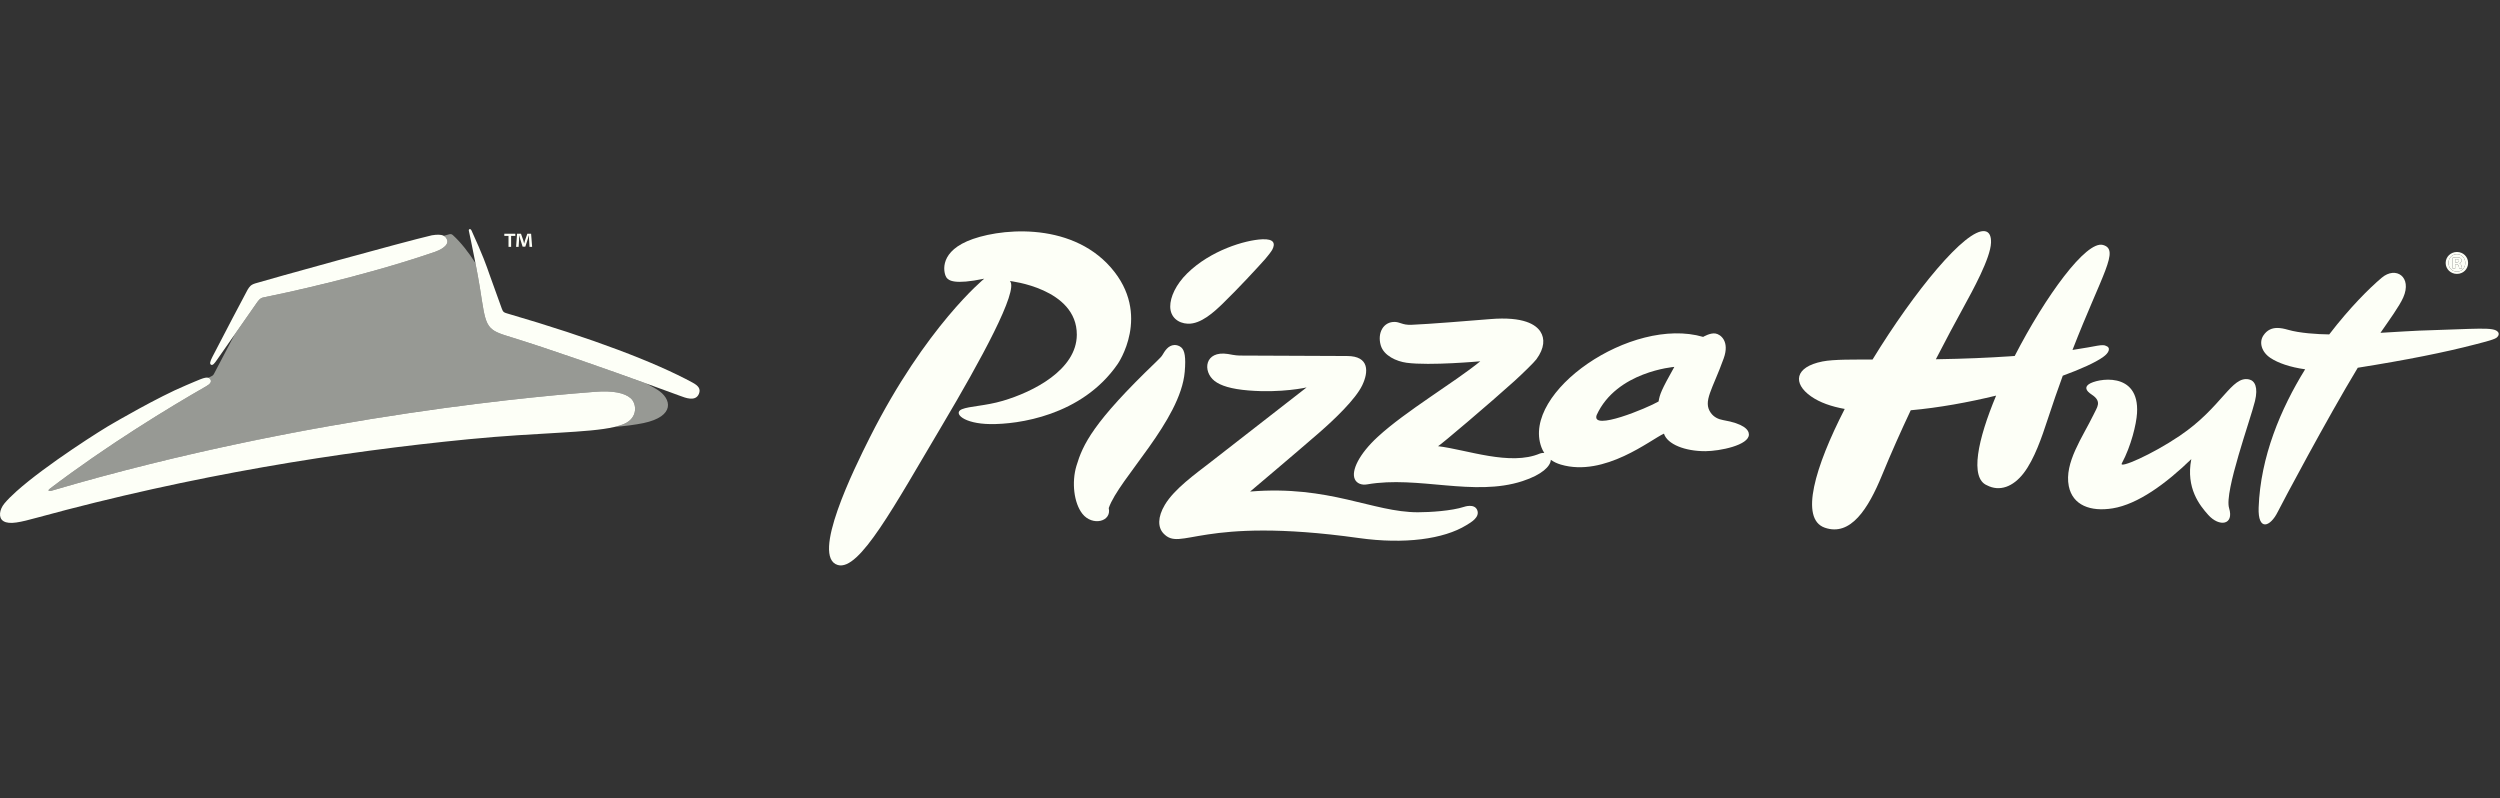 <?xml version="1.0" encoding="UTF-8" standalone="no"?><!DOCTYPE svg PUBLIC "-//W3C//DTD SVG 1.1//EN" "http://www.w3.org/Graphics/SVG/1.1/DTD/svg11.dtd"><svg width="100%" height="100%" viewBox="0 0 354 113" version="1.1" xmlns="http://www.w3.org/2000/svg" xmlns:xlink="http://www.w3.org/1999/xlink" xml:space="preserve" style="fill-rule:evenodd;clip-rule:evenodd;stroke-linejoin:round;stroke-miterlimit:1.414;"><rect x="0" y="0" width="354" height="113" fill="#333333" stroke="none"/><g><g><path d="M191.841,67.854c0.272,0.596 0.962,0.872 1.735,0.736c7.247,-1.267 15.104,1.788 22.006,-0.464c2.803,-0.912 3.976,-2.129 4.015,-3.019c0.397,0.289 0.87,0.518 1.421,0.68c6.194,1.823 12.77,-3.578 14.599,-4.384c0.46,1.497 2.974,2.499 5.88,2.484c2.017,-0.011 6.166,-0.84 6.147,-2.367c-0.007,-0.672 -0.733,-1.534 -3.663,-2.037c-0.697,-0.121 -1.311,-0.438 -1.728,-1.015c-1.175,-1.631 0.247,-3.322 1.829,-7.74c0.851,-2.384 -0.421,-3.375 -1.166,-3.503c-0.745,-0.127 -1.751,0.48 -1.751,0.48c-10.155,-2.97 -25.773,7.833 -22.905,15.616c0.108,0.293 0.244,0.566 0.408,0.816c-0.276,-0.017 -0.525,0.043 -0.611,0.08c-4.205,1.797 -10.345,-0.542 -14.43,-1.037c0.28,-0.093 7.541,-6.262 10.804,-9.215c1.153,-1.045 2.81,-2.663 3.125,-3.095c1.153,-1.582 1.209,-2.924 0.559,-3.923c-0.624,-0.953 -2.328,-2.16 -7.109,-1.763c-2.678,0.221 -8.85,0.719 -11.086,0.804c-0.775,0.028 -1.092,-0.065 -1.539,-0.21c-0.301,-0.099 -0.54,-0.179 -0.84,-0.192c-1.644,-0.069 -2.538,1.542 -2.032,3.304c0.427,1.482 2.233,2.281 3.667,2.477c3.286,0.445 10.432,-0.209 10.432,-0.209c-3.755,3.058 -10.502,7.005 -14.518,10.696c-2.639,2.425 -3.795,4.812 -3.249,6M226.086,58.775c2.817,-6.181 10.999,-6.823 10.999,-6.823c-1.868,3.335 -2.053,3.866 -2.231,4.898c-1.598,0.929 -9.582,4.253 -8.768,1.925" style="fill:#fdfff7;fill-rule:nonzero;"/><path d="M348.191,36.937c0,-0.141 -0.102,-0.236 -0.33,-0.236c-0.095,0 -0.16,0.009 -0.197,0.018l0,0.444l0.169,0c0.2,0 0.358,-0.066 0.358,-0.226" style="fill:#fdfff7;fill-rule:nonzero;"/><path d="M347.91,38.464c0.678,0.01 1.177,-0.547 1.177,-1.234c0,-0.68 -0.499,-1.237 -1.188,-1.237l-0.01,0c-0.678,0 -1.186,0.557 -1.186,1.237c0,0.687 0.508,1.234 1.207,1.234M347.297,36.494c0.142,-0.028 0.339,-0.058 0.592,-0.058c0.293,0 0.425,0.049 0.539,0.123c0.083,0.067 0.15,0.188 0.15,0.33c0,0.18 -0.132,0.311 -0.32,0.369l0,0.018c0.151,0.047 0.235,0.17 0.283,0.378c0.047,0.235 0.075,0.33 0.112,0.376l-0.386,0c-0.048,-0.055 -0.076,-0.188 -0.123,-0.366c-0.027,-0.172 -0.122,-0.246 -0.32,-0.246l-0.169,0l0,0.612l-0.358,0l0,-1.536Z" style="fill:#fdfff7;fill-rule:nonzero;"/><path d="M295.76,54.417c-0.533,0.391 -0.473,0.872 0.441,1.466c1.511,0.991 0.704,1.821 0.265,2.797c-1.553,3.204 -4.194,6.843 -3.524,10.163c0.546,2.701 3.07,3.65 6.217,3.138c3.566,-0.583 7.539,-3.49 11.129,-6.969c-0.8,4.118 1.218,6.578 2.397,7.897c1.566,1.752 3.693,1.437 2.952,-0.969c-0.698,-2.3 3.041,-12.545 3.669,-15.152c0.473,-1.963 -0.022,-2.883 -0.844,-3.063c-2.486,-0.548 -3.78,3.914 -9.827,7.995c-3.978,2.685 -8.61,4.68 -8.189,3.898c1.324,-2.466 2.065,-5.558 2.156,-7.105c0.378,-6.059 -5.749,-4.9 -6.842,-4.096" style="fill:#fdfff7;fill-rule:nonzero;"/><path d="M322.545,72.452c0.534,-1.082 6.957,-13.174 11.315,-20.379c6.93,-1.103 12.292,-2.176 16.642,-3.308c0.538,-0.14 2.544,-0.624 2.956,-0.909c0.357,-0.249 0.454,-0.583 0.266,-0.832c-0.583,-0.771 -2.751,-0.456 -11.226,-0.205c-0.92,0.026 -2.969,0.175 -5.425,0.309c1.188,-1.721 2.683,-3.769 3.229,-5.01c1.285,-2.907 -1.047,-4.477 -3.049,-2.791c-1.774,1.493 -4.583,4.302 -7.434,8.026c-1.68,-0.02 -4.177,-0.175 -5.84,-0.657c-0.505,-0.145 -1.036,-0.264 -1.55,-0.257c-0.717,0.011 -1.402,0.27 -1.929,1.058c-0.66,0.981 -0.259,2.358 0.996,3.188c1.088,0.721 2.792,1.315 4.913,1.606c-3.455,5.585 -6.328,12.384 -6.585,19.584c-0.121,3.354 1.624,2.805 2.721,0.577" style="fill:#fdfff7;fill-rule:nonzero;"/><path d="M123.179,61.917c-2.259,4.483 -8.403,16.964 -4.546,18.089c3.051,0.888 7.928,-8.252 14.81,-19.84c5.397,-9.09 10.868,-19.1 9.557,-20.374c0,0 9.502,1.036 9.478,7.608c-0.024,4.972 -6.181,8.092 -10.478,9.356c-2.499,0.736 -4.732,0.749 -5.797,1.192c-1.291,0.54 0.234,2.058 4.022,2.103c3.856,0.047 12.946,-1.136 18.037,-8.504c0,0 4.878,-6.98 -0.961,-13.664c-5.838,-6.684 -16.236,-5.525 -20.372,-3.717c-4.134,1.81 -3.229,4.684 -2.918,5.118c0.313,0.436 1.091,1.061 5.356,0.179c0,0 -8.26,6.734 -16.188,22.454" style="fill:#fdfff7;fill-rule:nonzero;"/><path d="M168.187,45.836c1.847,0.083 3.73,-1.662 4.974,-2.868c2.187,-2.125 4.85,-5.006 5.988,-6.284c0.277,-0.309 0.875,-1.082 0.994,-1.306c0.469,-0.884 0.291,-1.573 -1.411,-1.495c-2.435,0.11 -7.32,1.572 -10.627,4.827c-1.585,1.559 -2.412,3.351 -2.401,4.708c0.013,1.486 1.107,2.358 2.483,2.418" style="fill:#fdfff7;fill-rule:nonzero;"/><path d="M153.269,72.756c1.401,1.777 4.17,1.136 3.729,-0.816c1.432,-4.158 10.17,-12.375 10.761,-19.303c0.178,-2.086 -0.01,-3.004 -0.475,-3.427c-0.291,-0.264 -0.695,-0.372 -0.999,-0.356c-0.881,0.051 -1.346,0.848 -1.679,1.405c-0.114,0.188 -0.239,0.35 -0.894,0.976c-8.96,8.585 -10.389,11.729 -11.29,14.735c-0.687,2.3 -0.376,5.233 0.847,6.786" style="fill:#fdfff7;fill-rule:nonzero;"/><path d="M256.442,56.125c1.233,0.866 2.864,1.44 4.77,1.781c-4.213,8.209 -6.396,15.56 -2.833,16.811c3.684,1.292 6.174,-2.713 8.099,-7.39c1.332,-3.24 2.716,-6.337 4.083,-9.235c3.955,-0.352 8.166,-1.121 12.09,-2.075c-2.611,6.235 -3.755,11.67 -1.296,12.701c1.791,0.932 3.702,0.218 5.192,-1.717c1.518,-1.966 2.607,-5.185 3.382,-7.557c0.745,-2.276 1.468,-4.352 2.159,-6.245c2.594,-0.946 4.603,-1.869 5.672,-2.616c0.965,-0.674 1.133,-1.388 0.434,-1.615c-0.22,-0.123 -0.566,-0.121 -1.203,-0.017c-0.691,0.116 -1.754,0.339 -3.527,0.6c4.242,-10.893 6.73,-14.193 4.319,-14.865c-2.388,-0.669 -8.174,7.304 -12.502,15.718c-0.261,0.019 -0.526,0.037 -0.796,0.056c-2.845,0.192 -6.263,0.346 -10.367,0.41c1.421,-2.766 2.749,-5.234 3.896,-7.327c1.331,-2.432 3.838,-6.982 3.914,-9.176c0.032,-0.929 -0.234,-1.54 -0.875,-1.633c-2.685,-0.389 -9.973,8.477 -15.901,18.178c-2.482,0.006 -5.466,-0.05 -7.088,0.27c-3.961,0.781 -4.242,3.105 -1.622,4.943" style="fill:#fdfff7;fill-rule:nonzero;"/><path d="M173.873,50.125c-3.312,-0.516 -3.626,2.464 -1.891,3.819c0.851,0.663 2.339,1.146 4.824,1.347c4.706,0.383 8.211,-0.432 8.211,-0.432c0,0 -8.64,6.728 -13.536,10.535c-2.188,1.702 -5.175,3.812 -6.535,6.084c-1.048,1.757 -1.007,3.2 -0.199,4.058c2.522,2.673 5.053,-2.516 27.671,0.652c6.451,0.905 12.003,0.16 15.225,-1.825c0.627,-0.382 1.924,-1.104 1.54,-2.114c-0.386,-1.007 -1.874,-0.478 -1.874,-0.478c-1.776,0.575 -4.803,0.765 -6.535,0.767c-6.384,0.004 -12.498,-3.866 -23.756,-2.933c0,0 6.416,-5.41 9.785,-8.342c2.151,-1.871 5.146,-4.728 6.092,-6.706c0.892,-1.866 1.058,-4.144 -2.159,-4.144c-0.208,0 -15.215,-0.065 -15.215,-0.065c-0.576,0 -1.486,-0.199 -1.648,-0.223" style="fill:#fdfff7;fill-rule:nonzero;"/><path d="M347.655,37.418l0.169,0c0.198,0 0.293,0.074 0.32,0.246c0.047,0.178 0.075,0.311 0.123,0.366l0.386,0c-0.037,-0.046 -0.065,-0.141 -0.112,-0.376c-0.048,-0.208 -0.132,-0.331 -0.283,-0.378l0,-0.018c0.188,-0.058 0.32,-0.189 0.32,-0.369c0,-0.142 -0.067,-0.263 -0.15,-0.33c-0.114,-0.074 -0.246,-0.123 -0.539,-0.123c-0.253,0 -0.45,0.03 -0.592,0.058l0,1.536l0.358,0l0,-0.612ZM347.664,36.719c0.037,-0.009 0.102,-0.018 0.197,-0.018c0.228,0 0.33,0.095 0.33,0.236c0,0.16 -0.158,0.226 -0.358,0.226l-0.169,0l0,-0.444Z" style="fill:#fdfff7;fill-rule:nonzero;"/><path d="M347.899,38.785c0.897,0 1.584,-0.68 1.584,-1.555c0,-0.859 -0.687,-1.548 -1.573,-1.548l-0.011,0c-0.885,0 -1.593,0.689 -1.593,1.548c0,0.875 0.708,1.555 1.593,1.555M347.889,35.993l0.01,0c0.689,0 1.188,0.557 1.188,1.237c0,0.687 -0.499,1.244 -1.177,1.234c-0.699,0 -1.207,-0.547 -1.207,-1.234c0,-0.68 0.508,-1.237 1.186,-1.237" style="fill:#fdfff7;fill-rule:nonzero;"/></g><path d="M67.964,40.804c-0.166,-1.042 -0.402,-2.323 -0.642,-3.558c-0.954,-1.488 -2.034,-2.899 -3.215,-3.968c-0.167,-0.153 -0.335,-0.146 -0.51,-0.099c-0.017,0.006 -0.291,0.082 -0.762,0.214c0.218,0.116 0.384,0.3 0.481,0.589c0.277,0.838 -1.136,1.48 -1.708,1.676c-10.493,3.602 -21.845,5.961 -24.311,6.457c-0.503,0.1 -0.732,0.471 -1.056,0.935c-0.693,0.99 -1.89,2.706 -3.019,4.322c-0.814,1.577 -2.335,4.455 -2.861,5.447c-0.143,0.27 -0.182,0.341 -0.445,0.468c-0.136,0.067 -0.279,0.138 -0.417,0.205c0.136,0.043 0.242,0.13 0.32,0.285c0.164,0.327 -0.123,0.633 -0.622,0.918c-5.199,2.968 -14.118,8.407 -22.134,14.504c-0.409,0.311 -0.067,0.374 0.177,0.302c37.419,-11.048 72.01,-13.624 76.999,-14.02c2.55,-0.203 4.228,0.154 5.081,0.922c0.843,0.759 1.039,2.763 -0.937,3.618c-0.389,0.17 -0.847,0.311 -1.374,0.436c1.517,-0.129 2.927,-0.302 4.104,-0.548c4.496,-0.944 4.049,-3.449 1.913,-4.762c-0.317,-0.195 -0.81,-0.473 -1.494,-0.836c-5.196,-1.883 -13.567,-4.855 -19.737,-6.747c-3.121,-0.957 -3.004,-1.531 -3.831,-6.76" style="fill:#fdfff7;fill-opacity:0.5;fill-rule:nonzero;"/><path d="M98.075,54.179c-5.304,-2.881 -14.098,-6.248 -26.299,-9.807c-0.454,-0.134 -0.547,-0.194 -0.726,-0.686c-0.445,-1.221 -1.518,-4.171 -1.769,-4.907c-0.384,-1.115 -0.875,-2.551 -2.529,-6.172c0,0 -0.121,-0.229 -0.274,-0.16c-0.151,0.071 -0.084,0.255 -0.084,0.255c0,0 0.47,2.185 0.928,4.544c0.24,1.235 0.476,2.516 0.642,3.558c0.827,5.229 0.71,5.803 3.831,6.76c6.17,1.892 14.541,4.864 19.737,6.747c2.693,0.974 4.533,1.656 4.772,1.743c0.696,0.255 2.182,0.878 2.663,-0.288c0.294,-0.714 -0.108,-1.161 -0.892,-1.587" style="fill:#fdfff7;fill-rule:nonzero;"/><path d="M89.32,56.403c-0.853,-0.768 -2.531,-1.125 -5.081,-0.922c-4.989,0.396 -39.58,2.972 -76.999,14.02c-0.244,0.072 -0.586,0.009 -0.177,-0.302c8.016,-6.097 16.935,-11.536 22.134,-14.504c0.499,-0.285 0.786,-0.591 0.622,-0.918c-0.078,-0.155 -0.184,-0.242 -0.32,-0.285c-0.477,-0.149 -1.371,0.324 -3.153,1.065c-3.959,1.648 -10.338,5.386 -10.338,5.386c-1.356,0.736 -9.498,5.885 -13.686,9.636c-0.697,0.624 -1.283,1.208 -1.712,1.73c-0.683,0.831 -0.89,2.024 -0.11,2.492c0.857,0.514 2.377,0.149 4.79,-0.511c22.086,-6.037 42.916,-9.323 61.11,-11.099c9.908,-0.967 16.927,-0.874 20.609,-1.734c0.527,-0.125 0.985,-0.266 1.374,-0.436c1.976,-0.855 1.78,-2.859 0.937,-3.618" style="fill:#fdfff7;fill-rule:nonzero;"/><path d="M37.297,42.115c2.466,-0.496 13.818,-2.855 24.311,-6.457c0.572,-0.196 1.985,-0.838 1.708,-1.676c-0.097,-0.289 -0.263,-0.473 -0.481,-0.589c-0.398,-0.212 -0.979,-0.184 -1.678,-0.076c-3.961,0.916 -23.305,6.287 -25.006,6.81c-0.664,0.205 -0.821,0.468 -1.091,0.898c-0.089,0.147 -3.982,7.526 -4.991,9.52c-0.328,0.65 -0.402,0.971 -0.19,1.099c0.25,0.149 0.525,-0.234 0.84,-0.683c0.466,-0.669 1.454,-2.086 2.503,-3.589c1.129,-1.616 2.326,-3.332 3.019,-4.322c0.324,-0.464 0.553,-0.835 1.056,-0.935" style="fill:#fdfff7;fill-rule:nonzero;"/><path d="M72.005,34.956l0.369,0l0,-1.552l0.594,0l0,-0.307l-1.557,0l0,0.307l0.594,0l0,1.552Z" style="fill:#fdfff7;fill-rule:nonzero;"/><path d="M73.503,33.863c0.005,-0.172 0.013,-0.351 0.013,-0.52l0.02,0c0.041,0.164 0.095,0.382 0.131,0.525l0.335,1.06l0.382,0l0.335,-1.032c0.054,-0.171 0.11,-0.389 0.156,-0.553l0.021,0c0.007,0.197 0.007,0.376 0.015,0.52l0.067,1.093l0.37,0l-0.145,-1.859l-0.532,0l-0.321,0.915c-0.041,0.137 -0.082,0.294 -0.13,0.465l-0.008,0c-0.046,-0.192 -0.082,-0.328 -0.123,-0.471l-0.32,-0.909l-0.553,0l-0.138,1.859l0.356,0l0.069,-1.093Z" style="fill:#fdfff7;fill-rule:nonzero;"/></g></svg>